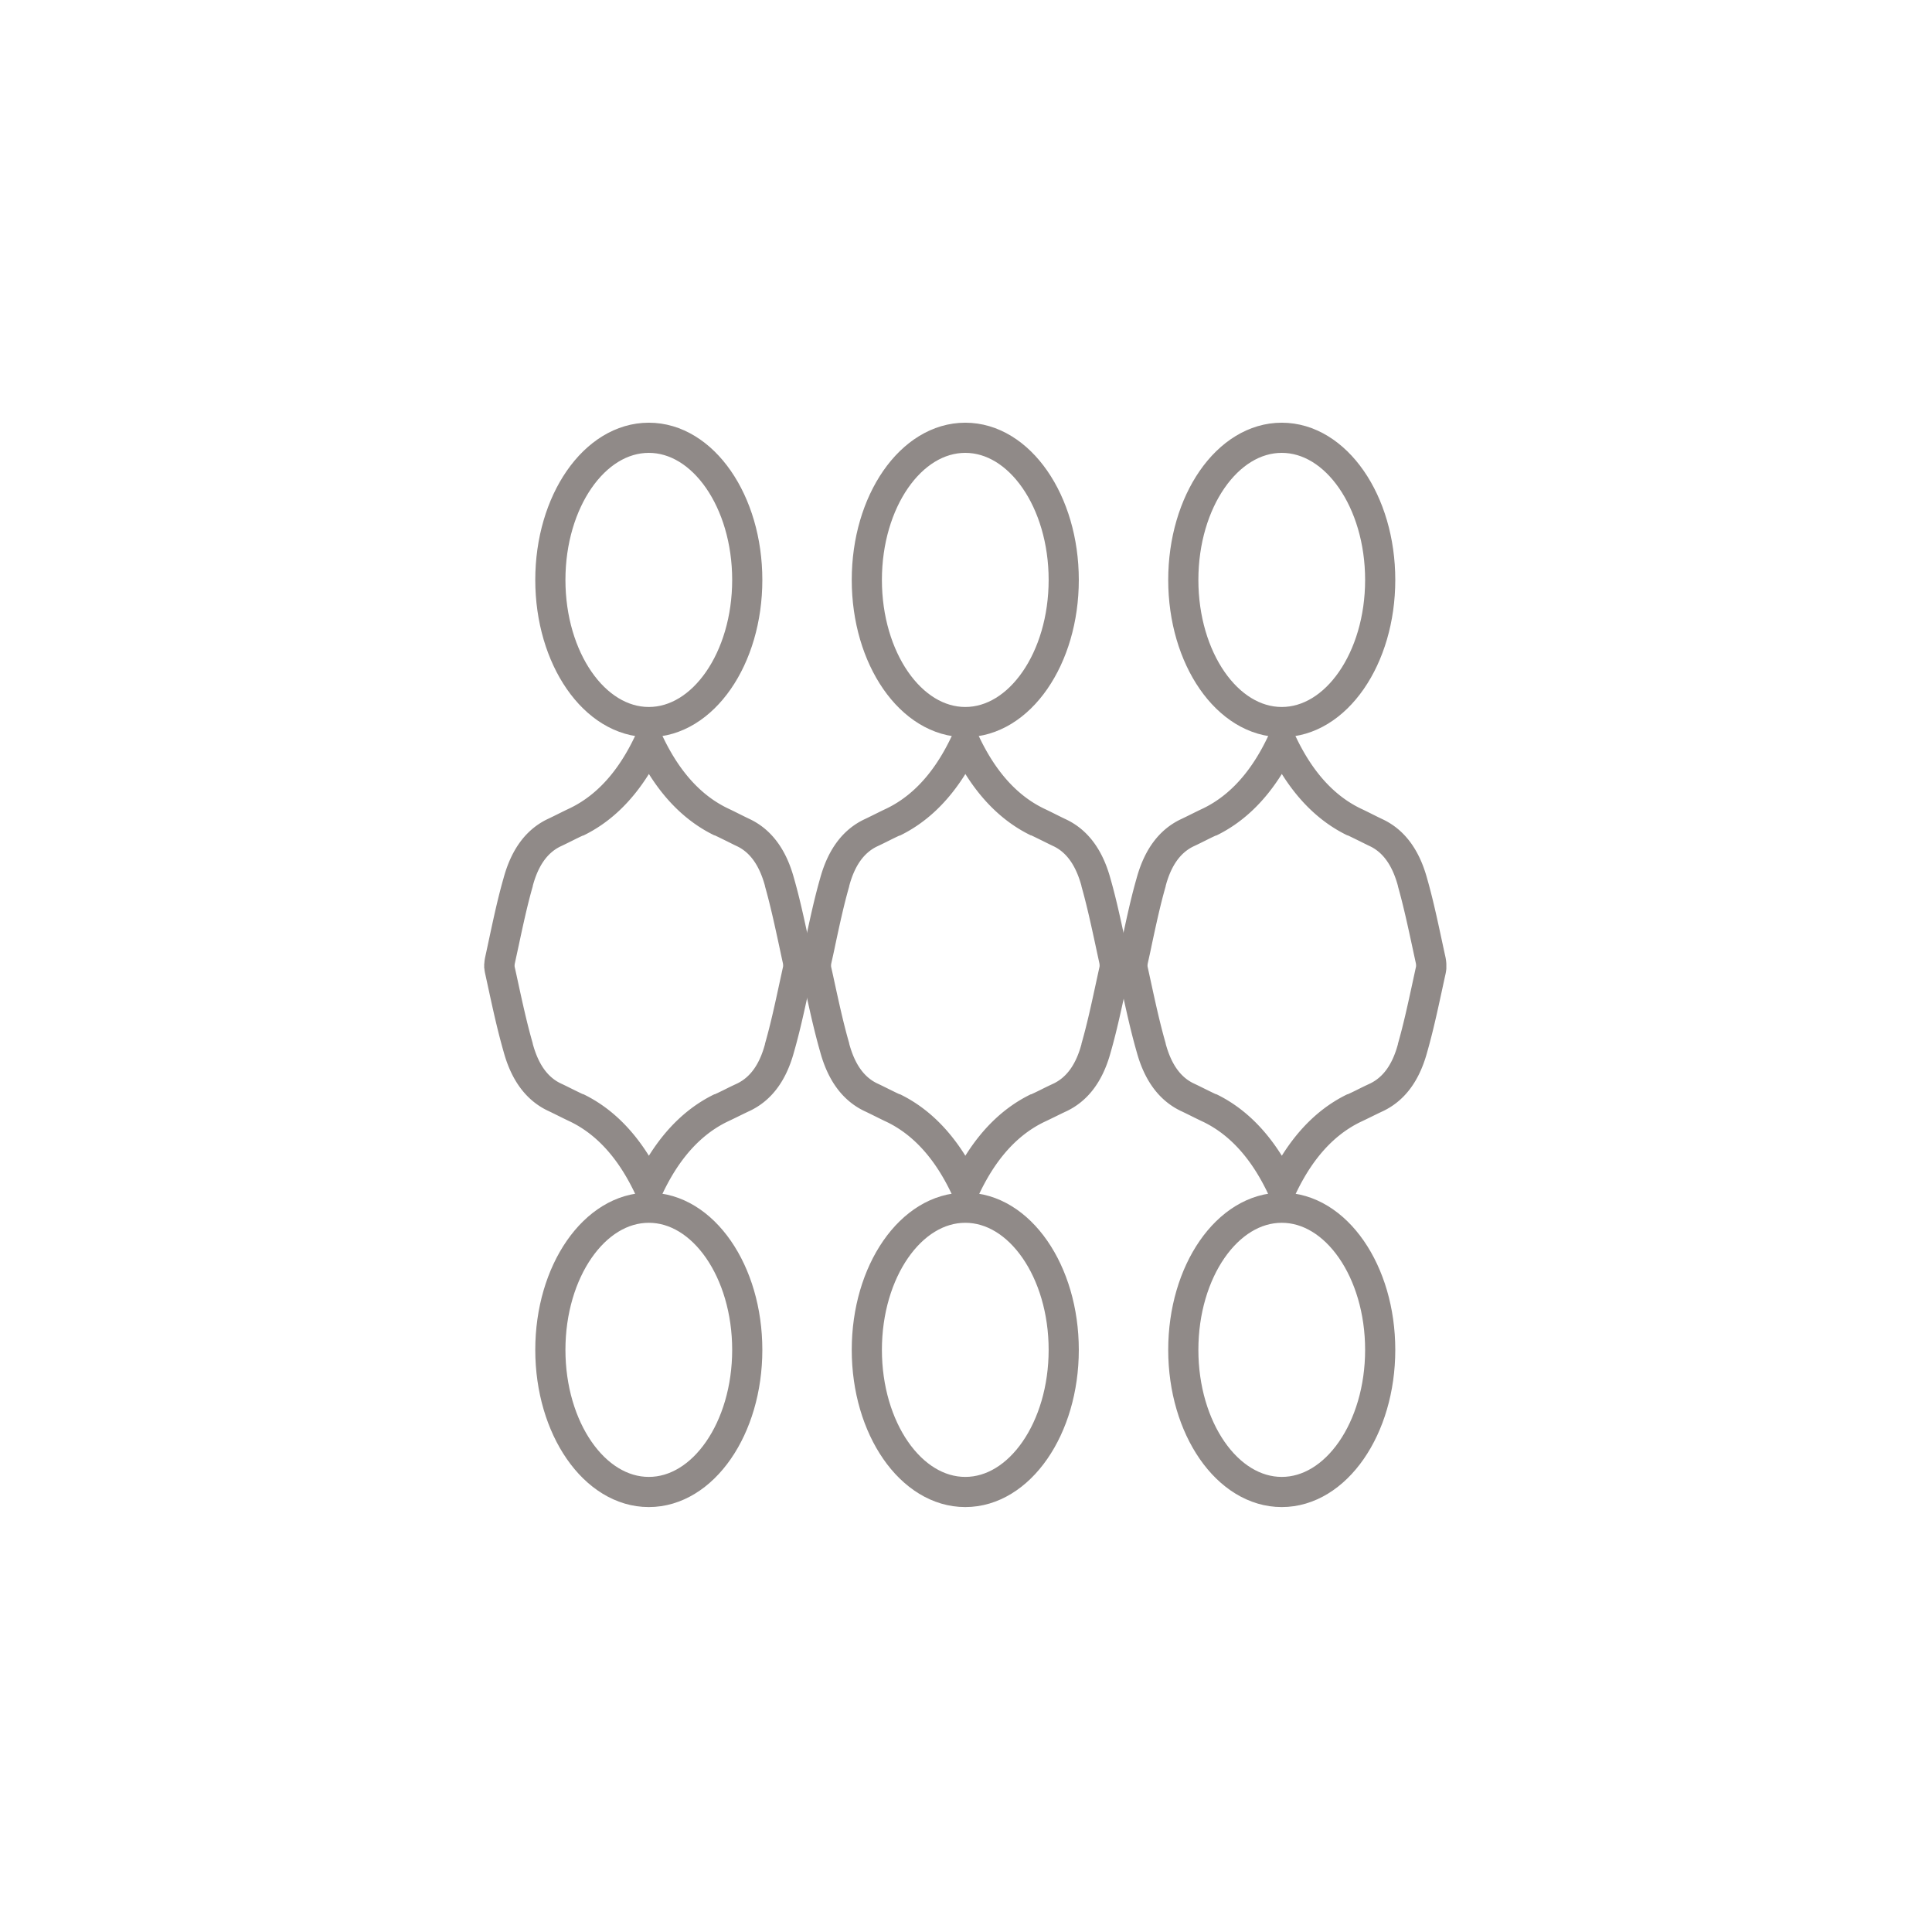 <svg id="a739a489-8738-4827-a1d9-21b371c076ce" data-name="Layer 1" xmlns="http://www.w3.org/2000/svg" viewBox="0 0 720 720"><path d="M241.78,288.37c6.61,10.58,14.79,18.26,24.43,22.94l.08,0,.08,0c1.29.6,2.59,1.25,4,1.94s2.9,1.46,4.44,2.18c4.86,2.39,8.22,7.21,10.28,14.73l0,.07,0,.07c2,7.06,3.68,14.79,5.29,22.26.46,2.15.91,4.28,1.39,6.44a5.34,5.34,0,0,1,.08.71V360a3,3,0,0,1-.09.54c-.41,1.86-.81,3.72-1.22,5.59-1.65,7.64-3.35,15.54-5.45,22.85l0,.07,0,.07c-2,7.44-5.39,12.22-10.28,14.63-1.5.7-3,1.41-4.36,2.1s-2.72,1.34-4.05,1.95l-.08,0-.08,0c-9.64,4.67-17.81,12.35-24.42,22.91-6.61-10.58-14.78-18.27-24.43-22.94l-.08,0-.08,0c-1.3-.6-2.61-1.25-4-1.94s-2.89-1.44-4.42-2.15c-4.87-2.4-8.23-7.21-10.27-14.7l0-.07,0-.07c-2.16-7.5-3.83-15.18-5.59-23.31-.36-1.66-.72-3.33-1.1-5a2.81,2.81,0,0,1-.08-.5v-.24a4.83,4.83,0,0,1,.09-.75q.72-3.3,1.44-6.64c1.59-7.43,3.23-15.11,5.24-22.09l0-.07,0-.07c2-7.49,5.4-12.3,10.27-14.7,1.53-.71,3-1.44,4.42-2.15s2.69-1.34,4-1.94l.08,0,.08,0c9.64-4.67,17.81-12.35,24.42-22.92m0-24.44A1.43,1.43,0,0,0,240.5,265c-.4,1.09-.82,2.22-1.14,3.05-6.44,16.41-15.31,27.49-26.9,33.11-2.86,1.33-5.65,2.81-8.51,4.14-7.3,3.55-13.13,10.35-16.27,21.88-2.72,9.46-4.71,19.66-6.85,29.42a14.6,14.6,0,0,0-.33,2.49h-.05c0,.33,0,.6,0,.87s0,.6,0,.92h.06a13.75,13.75,0,0,0,.32,2.07c2.14,9.76,4.13,19.53,6.85,29,3.14,11.53,9,18.33,16.27,21.88,2.86,1.33,5.65,2.81,8.51,4.14,11.59,5.61,20.46,16.7,26.9,33.11.32.83.74,2,1.14,3.06a1.43,1.43,0,0,0,1.28,1.09,1.41,1.41,0,0,0,1.27-1.07c.38-1,.76-2,1.16-3.06,6.44-16.41,15.31-27.48,26.9-33.1,2.86-1.33,5.65-2.77,8.51-4.1,7.3-3.55,13.13-10.28,16.27-21.81,2.72-9.46,4.71-19.37,6.85-29.13a13.75,13.75,0,0,0,.32-2.07h.06c0-.32,0-.62,0-.92s0-.54,0-.87h-.05a14.6,14.6,0,0,0-.33-2.49c-2.14-9.76-4.13-19.89-6.85-29.35-3.14-11.53-9-18.37-16.27-21.91-2.86-1.34-5.65-2.83-8.51-4.16-11.59-5.62-20.46-16.72-26.9-33.13-.4-1-.78-2.05-1.16-3.07a1.41,1.41,0,0,0-1.27-1.07Z" fill="#908a88"/><path d="M359.72,288.37c6.62,10.58,14.79,18.26,24.43,22.94l.08,0,.08,0c1.29.6,2.59,1.25,4,1.94s2.9,1.46,4.44,2.17c4.86,2.4,8.22,7.22,10.28,14.74l0,.07,0,.07c2,7.06,3.68,14.79,5.29,22.26.46,2.14.92,4.28,1.39,6.44a5.34,5.34,0,0,1,.08.71V360a2.24,2.24,0,0,1-.09.54c-.41,1.86-.81,3.73-1.22,5.6-1.65,7.63-3.35,15.53-5.45,22.84l0,.07,0,.07c-2,7.43-5.39,12.22-10.28,14.63-1.5.7-3,1.41-4.36,2.1s-2.72,1.34-4.05,1.95l-.08,0-.08,0c-9.64,4.67-17.81,12.35-24.42,22.91-6.61-10.58-14.78-18.27-24.42-22.94l-.09,0-.08,0c-1.3-.6-2.6-1.25-4-1.94s-2.89-1.44-4.42-2.15c-4.87-2.4-8.23-7.21-10.27-14.7l0-.07,0-.07c-2.16-7.5-3.82-15.18-5.59-23.3-.36-1.67-.72-3.34-1.1-5a2.81,2.81,0,0,1-.08-.5V360l0-.18a4.2,4.2,0,0,1,.08-.75c.48-2.2,1-4.42,1.44-6.64,1.59-7.43,3.23-15.11,5.24-22.09l0-.07,0-.07c2-7.49,5.4-12.3,10.27-14.7,1.53-.71,3-1.44,4.42-2.15s2.69-1.34,4-1.94l.08,0,.09,0c9.63-4.67,17.8-12.35,24.41-22.92m0-24.44a1.43,1.43,0,0,0-1.28,1.09c-.4,1.09-.82,2.22-1.14,3.05-6.44,16.41-15.31,27.49-26.9,33.11-2.86,1.33-5.65,2.81-8.51,4.14-7.29,3.55-13.12,10.35-16.27,21.88-2.72,9.46-4.71,19.66-6.85,29.42a15.68,15.68,0,0,0-.33,2.49h0c0,.33,0,.6,0,.87s0,.6,0,.92h.05a13.75,13.75,0,0,0,.32,2.07c2.14,9.76,4.13,19.53,6.85,29,3.15,11.53,9,18.33,16.27,21.88,2.86,1.33,5.65,2.81,8.51,4.14,11.59,5.61,20.46,16.7,26.9,33.11.32.83.74,2,1.14,3.06a1.45,1.45,0,0,0,1.29,1.09,1.41,1.41,0,0,0,1.26-1.07c.38-1,.77-2,1.16-3.06,6.44-16.41,15.31-27.48,26.9-33.1,2.86-1.33,5.65-2.77,8.51-4.1,7.3-3.55,13.13-10.28,16.28-21.81,2.71-9.46,4.7-19.37,6.84-29.13a12.59,12.59,0,0,0,.32-2.07h.06c0-.32,0-.62,0-.92s0-.54,0-.87H421a14.6,14.6,0,0,0-.33-2.49c-2.14-9.76-4.13-19.89-6.84-29.35-3.15-11.53-9-18.37-16.28-21.91-2.86-1.34-5.65-2.83-8.51-4.16-11.59-5.62-20.46-16.72-26.9-33.13-.39-1-.78-2.05-1.16-3.07a1.41,1.41,0,0,0-1.27-1.07Z" fill="#908a88"/><path d="M477.66,288.37c6.62,10.58,14.79,18.26,24.43,22.94l.08,0,.08,0c1.29.6,2.59,1.25,4,1.94s2.91,1.46,4.44,2.18c4.86,2.39,8.23,7.21,10.28,14.73l0,.07,0,.07c2,7.06,3.68,14.79,5.29,22.26.46,2.15.92,4.28,1.39,6.44a5.34,5.34,0,0,1,.08.71V360a2.24,2.24,0,0,1-.09.54c-.41,1.86-.81,3.73-1.21,5.59-1.66,7.64-3.36,15.54-5.46,22.85l0,.07,0,.07c-2,7.44-5.39,12.22-10.28,14.63-1.5.7-3,1.41-4.36,2.1s-2.72,1.34-4.05,1.95l-.08,0-.08,0c-9.64,4.67-17.81,12.35-24.42,22.91-6.61-10.58-14.78-18.27-24.42-22.94l-.09,0-.08,0c-1.29-.6-2.6-1.25-4-1.94s-2.89-1.44-4.42-2.15c-4.87-2.4-8.23-7.21-10.27-14.7l0-.07,0-.07c-2.16-7.5-3.82-15.18-5.59-23.31l-1.09-5a3.31,3.31,0,0,1-.09-.5v-.24a4.2,4.2,0,0,1,.08-.75c.49-2.2,1-4.42,1.44-6.64,1.59-7.43,3.23-15.11,5.24-22.09l0-.07,0-.07c2-7.49,5.4-12.3,10.27-14.7,1.53-.71,3-1.44,4.42-2.15s2.69-1.34,4-1.94l.08,0,.09,0c9.63-4.67,17.81-12.35,24.41-22.92m0-24.44a1.44,1.44,0,0,0-1.28,1.09c-.4,1.09-.82,2.22-1.14,3.05-6.44,16.41-15.31,27.49-26.89,33.11-2.87,1.33-5.66,2.81-8.52,4.14-7.29,3.55-13.12,10.35-16.27,21.88-2.72,9.46-4.7,19.66-6.85,29.42a15.68,15.68,0,0,0-.33,2.49h0c0,.33,0,.6,0,.87s0,.6,0,.92h.05a13.75,13.75,0,0,0,.32,2.07c2.15,9.76,4.13,19.53,6.85,29,3.15,11.53,9,18.33,16.27,21.88,2.86,1.33,5.65,2.81,8.52,4.14,11.58,5.61,20.45,16.7,26.89,33.11.32.83.74,2,1.14,3.06a1.45,1.45,0,0,0,1.29,1.09,1.41,1.41,0,0,0,1.26-1.07c.38-1,.77-2,1.16-3.06,6.44-16.41,15.31-27.48,26.9-33.1,2.86-1.33,5.65-2.77,8.51-4.1,7.3-3.55,13.13-10.28,16.28-21.81,2.71-9.46,4.7-19.37,6.85-29.13a15.16,15.16,0,0,0,.32-2.07h0c0-.32,0-.62,0-.92s0-.54,0-.87h0a15.74,15.74,0,0,0-.32-2.49c-2.15-9.76-4.14-19.89-6.85-29.35-3.15-11.53-9-18.37-16.28-21.91-2.86-1.34-5.65-2.83-8.51-4.16-11.59-5.62-20.46-16.72-26.9-33.13-.39-1-.78-2.05-1.16-3.07a1.41,1.41,0,0,0-1.27-1.07Z" fill="#908a88"/><ellipse cx="241.79" cy="216.12" rx="36.69" ry="52.97" fill="none" stroke="#908a88" stroke-miterlimit="10" stroke-width="11.24"/><ellipse cx="359.73" cy="216.12" rx="36.69" ry="52.97" fill="none" stroke="#908a88" stroke-miterlimit="10" stroke-width="11.24"/><ellipse cx="477.67" cy="216.12" rx="36.69" ry="52.97" fill="none" stroke="#908a88" stroke-miterlimit="10" stroke-width="11.24"/><ellipse cx="241.79" cy="503.05" rx="36.69" ry="52.97" fill="none" stroke="#908a88" stroke-miterlimit="10" stroke-width="11.24"/><ellipse cx="359.73" cy="503.05" rx="36.69" ry="52.97" fill="none" stroke="#908a88" stroke-miterlimit="10" stroke-width="11.24"/><ellipse cx="477.67" cy="503.05" rx="36.69" ry="52.97" fill="none" stroke="#908a88" stroke-miterlimit="10" stroke-width="11.24"/></svg>